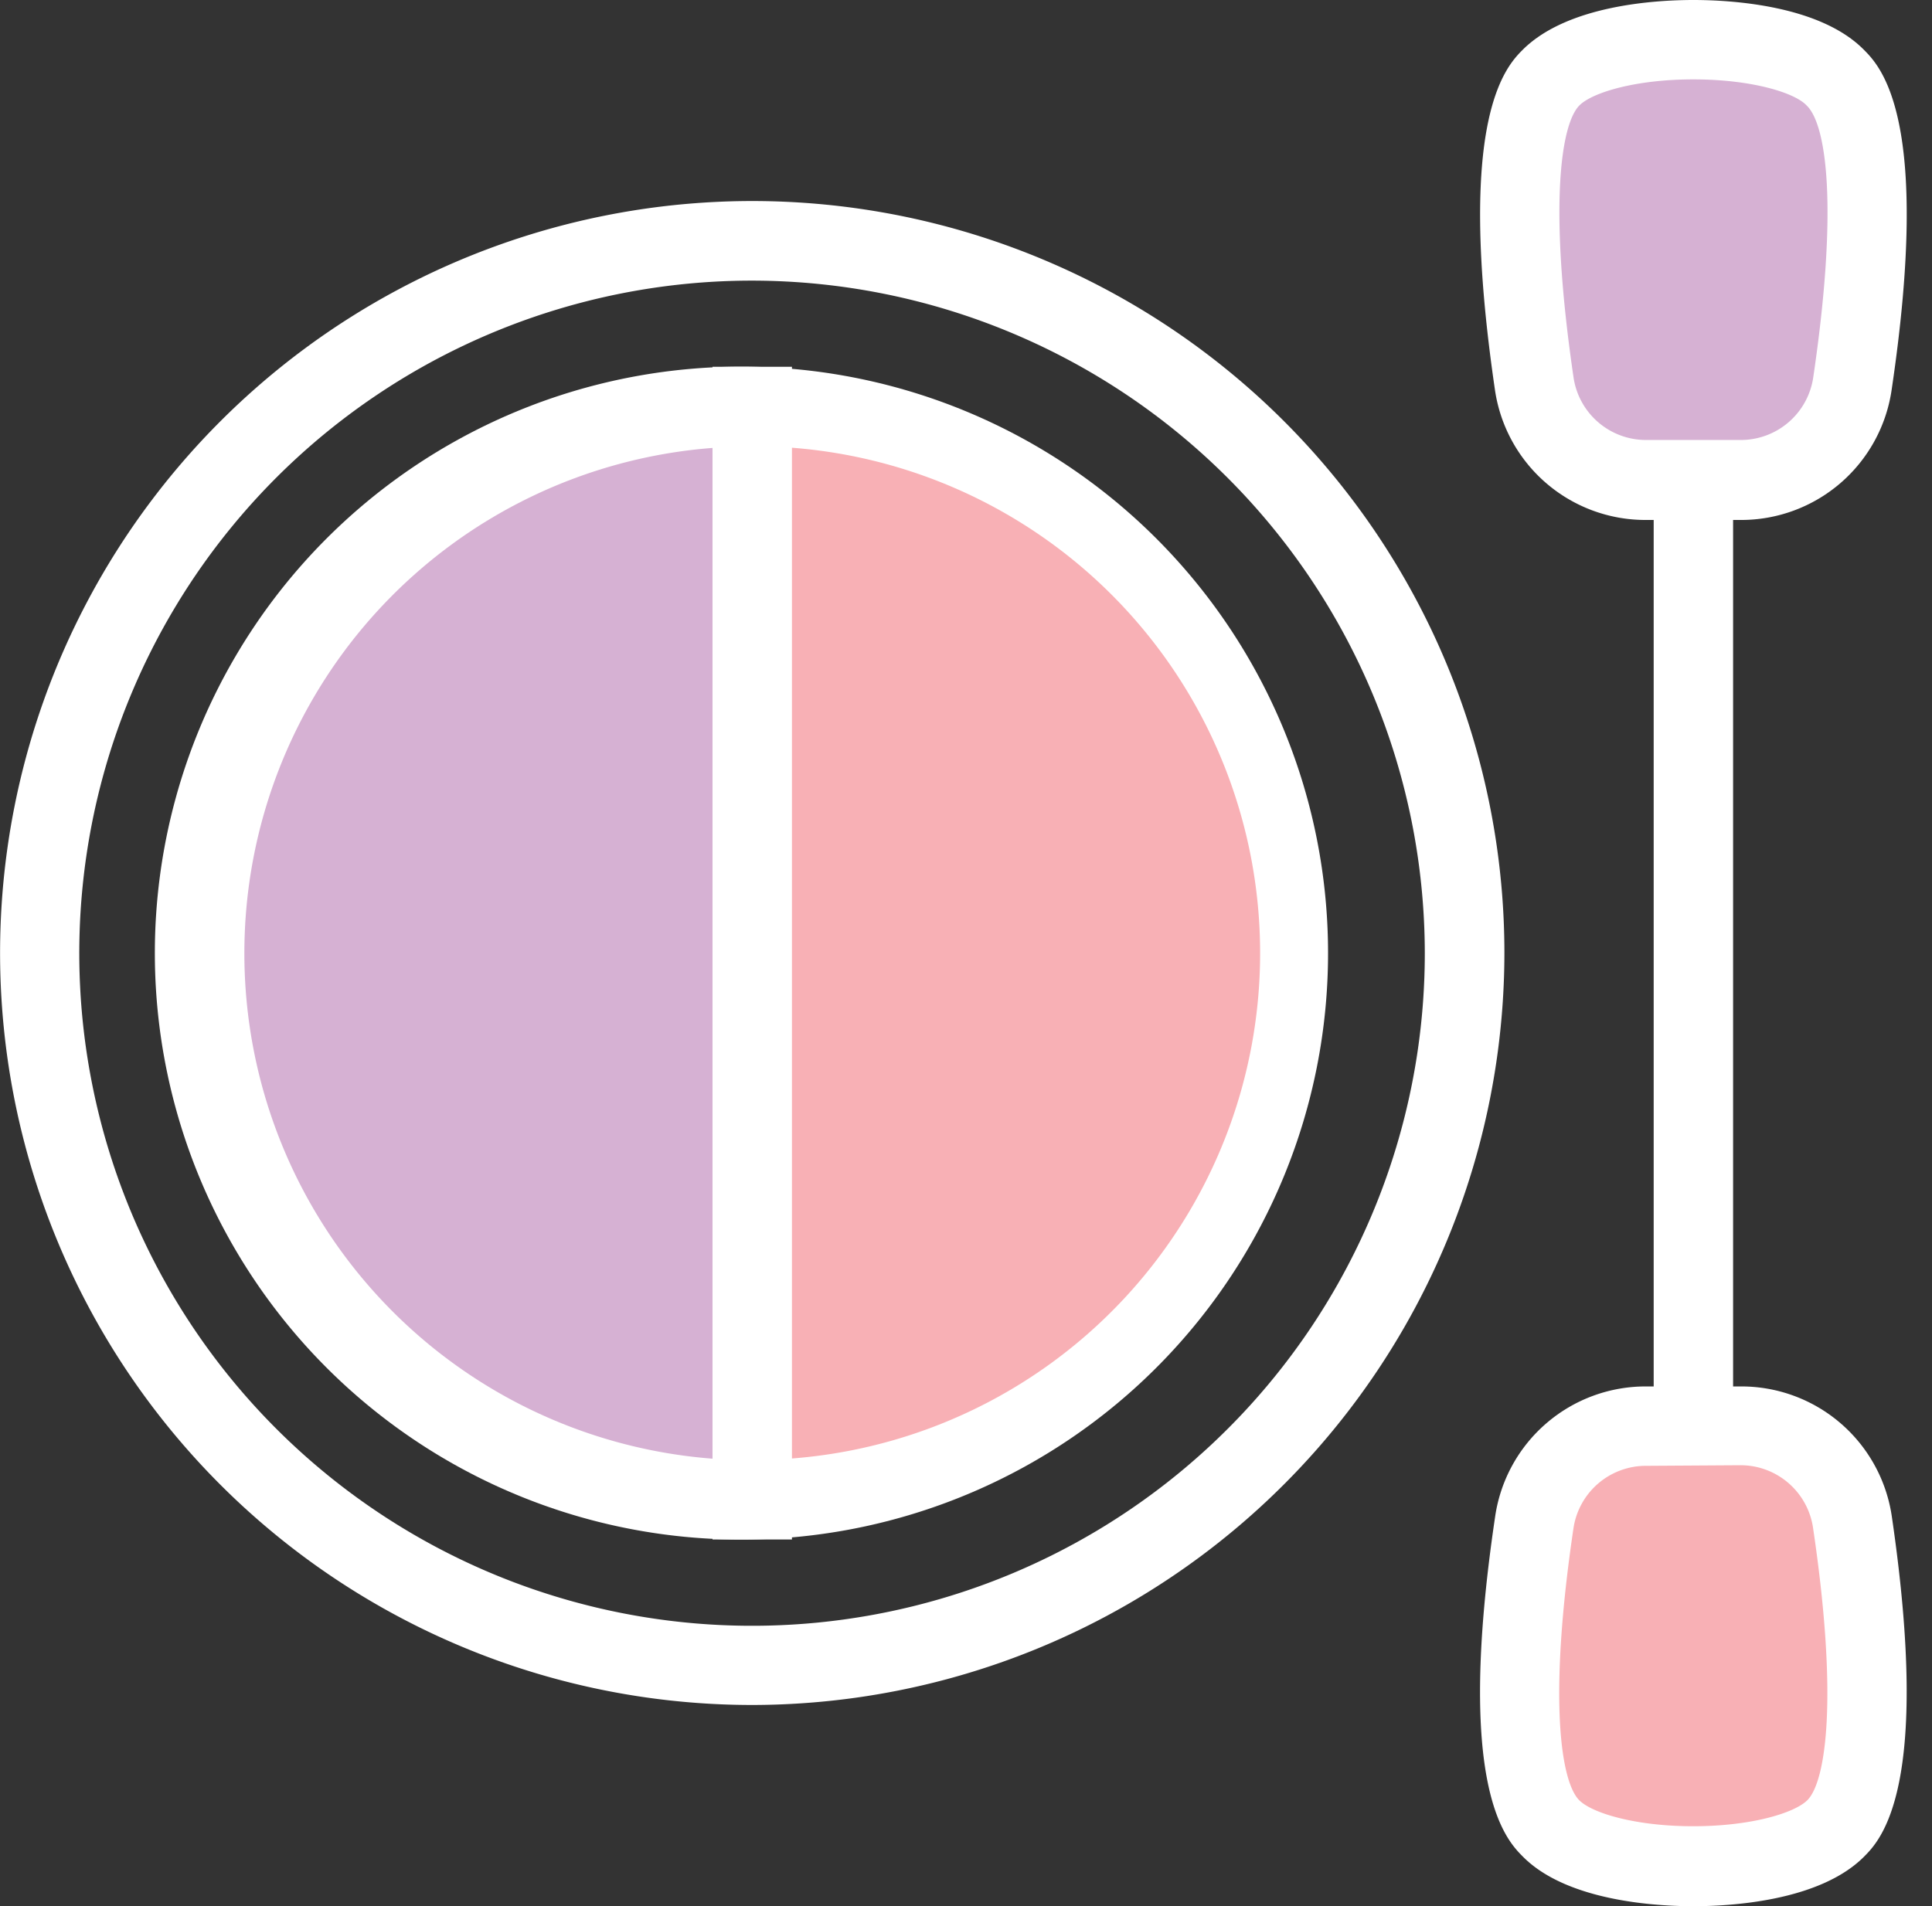 <svg xmlns="http://www.w3.org/2000/svg" viewBox="-0.004 0 97.324 96.05"><rect x="-0.004" y="0" width="97.324" height="96.05" fill="#333333" stroke="none"/><title>Depositphotos_112556404_14_ic</title><g data-name="Layer 2"><g data-name="Layer 1"><path d="M37.89 85.91A37.89 37.89 0 1 1 75.78 48a37.93 37.93 0 0 1-37.89 37.91zm0-71.77A33.89 33.89 0 1 0 71.77 48a33.92 33.92 0 0 0-33.88-33.86z" fill="#fff"/><path d="M10.34 48a27.58 27.58 0 0 0 27.55 27.57V20.48A27.58 27.58 0 0 0 10.34 48z" fill="#d6b1d3"/><path d="M39.89 77.57h-2a29.55 29.55 0 1 1 0-59.09h2zm-4-55a25.54 25.54 0 0 0 0 50.93z" fill="#fff"/><path d="M37.89 20.48v55.09a27.55 27.55 0 0 0 0-55.09z" fill="#f8b0b5"/><path d="M37.89 77.57h-2V18.48h2a29.55 29.55 0 0 1 0 59.09zm2-55v50.92a25.54 25.54 0 0 0 0-50.93z" fill="#fff"/><path d="M87.66 24.2h-4.73a5.71 5.71 0 0 1-5.65-4.87c-.77-5.23-1.47-13.09.86-15.42 2.53-2.53 11.79-2.53 14.32 0 2.33 2.33 1.63 10.2.86 15.42a5.71 5.71 0 0 1-5.66 4.87z" fill="#d6b1d3"/><path d="M87.66 26.2h-4.73a7.66 7.66 0 0 1-7.63-6.58c-2-13.68.57-16.28 1.42-17.13C79 .24 83.47 0 85.3 0s6.33.24 8.57 2.49c.85.85 3.45 3.45 1.42 17.13a7.66 7.66 0 0 1-7.63 6.58zM85.3 4c-2.91 0-5.09.66-5.74 1.31-.94.94-1.56 5.09-.3 13.69a3.69 3.69 0 0 0 3.67 3.17h4.73A3.69 3.69 0 0 0 91.34 19C92.61 10.4 92 6.25 91 5.31 90.39 4.66 88.21 4 85.3 4z" fill="#fff"/><path fill="#fff" d="M85.3 24.2v48.75"/><path fill="#fff" d="M83.3 24.2h4v48.75h-4z"/><path d="M82.93 71.86h4.73a5.71 5.71 0 0 1 5.65 4.87c.77 5.23 1.47 13.09-.86 15.42-2.53 2.53-11.79 2.53-14.32 0-2.33-2.33-1.63-10.2-.86-15.42a5.71 5.71 0 0 1 5.66-4.87z" fill="#f8b0b5"/><path d="M85.3 96.05c-1.83 0-6.33-.24-8.57-2.48-.85-.85-3.45-3.45-1.42-17.13a7.66 7.66 0 0 1 7.63-6.58h4.73a7.66 7.66 0 0 1 7.63 6.58c2 13.68-.57 16.28-1.42 17.13-2.25 2.24-6.75 2.48-8.58 2.48zm-2.37-22.19A3.69 3.69 0 0 0 79.26 77c-1.28 8.63-.64 12.78.29 13.71.65.65 2.83 1.31 5.74 1.31s5.09-.66 5.75-1.31c.93-.93 1.57-5.09.29-13.71a3.69 3.69 0 0 0-3.67-3.17z" fill="#fff"/></g></g></svg>